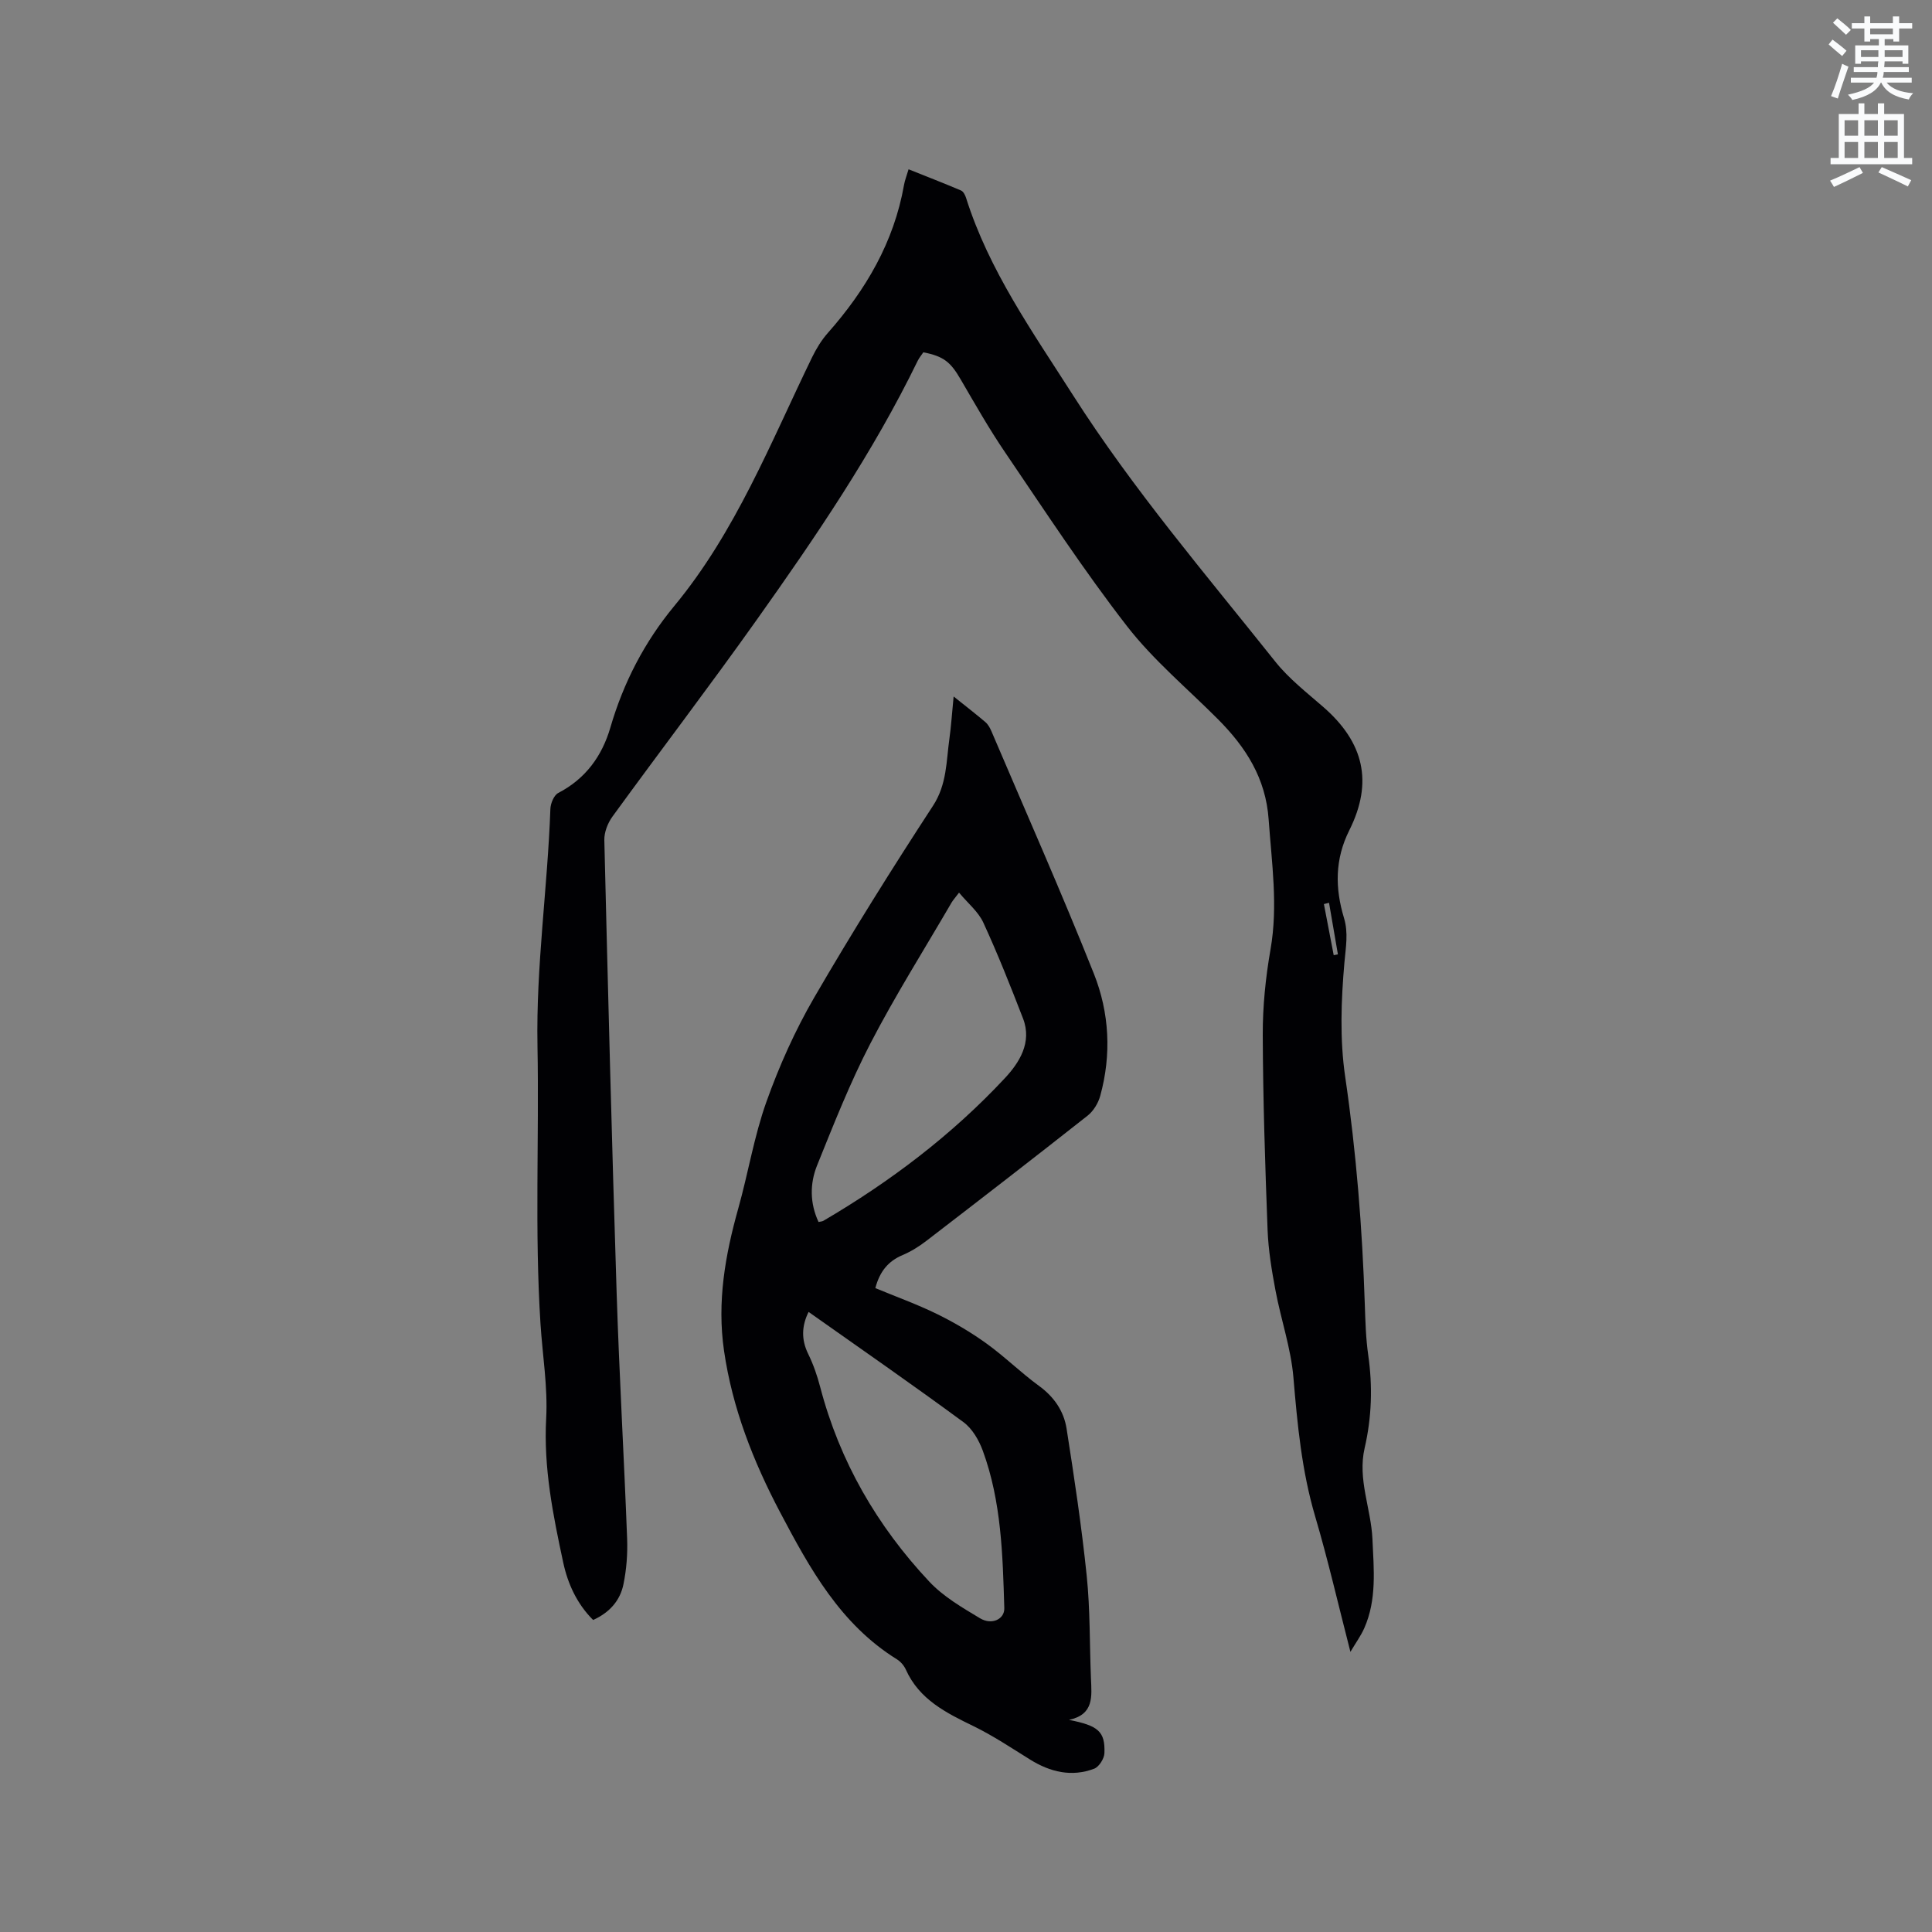 <svg enable-background="new 0 0 400 400" viewBox="0 0 400 400" xmlns="http://www.w3.org/2000/svg"><rect x="0" y="0" width="400" height="400" fill="#808080" stroke="none"/><path d="m378.6 9.2.8-1c.9.7 1.9 1.4 2.9 2.3l-.9 1.1c-1.1-.9-2-1.7-2.8-2.4zm.5 10.7c.9-2.1 1.6-4.3 2.3-6.7.4.2.8.4 1.3.6-.7 2.1-1.5 4.3-2.2 6.6zm.4-15.2.9-.9c1 .8 2 1.6 2.8 2.4l-1 1c-1-.9-1.9-1.8-2.7-2.5zm12.5-1.3h1.2v1.4h2.7v1.1h-2.7v2.7h-1.2v-.5h-1.8v1.3h4.9v3.8h-1.2v-.5h-3.7c0 .4-.1.9-.1 1.2h5.1v1h-5.2c0 .5-.1.9-.2 1.2h6v1h-5.2c1.1 1.3 2.9 2 5.5 2.2-.4.4-.7.8-.9 1.3-2.9-.5-4.8-1.6-5.7-3.5h-.1c-.8 1.7-2.7 2.9-5.9 3.6-.2-.4-.6-.8-.9-1.1 2.8-.6 4.6-1.4 5.4-2.5h-4.8v-1h5.3c.1-.3.2-.7.2-1.2h-4.9v-1h5c0-.4 0-.8.1-1.2h-3.6v.5h-1.2v-3.8h4.9v-1.3h-1.8v.5h-1.2v-2.7h-2.6v-1.1h2.6v-1.4h1.2v1.4h4.7v-1.4zm-6.7 8.4h3.6c0-.4 0-.9 0-1.4h-3.6zm1.9-4.7h4.7v-1.2h-4.7zm6.7 3.3h-3.7v1.4h3.7z" fill="#fafbfc"/><path d="m384.7 21.4h1.3v2.2h2.8v-2.2h1.3v2.2h4.1v9.1h1.7v1.3h-16.9v-1.3h1.7v-9.1h4.1v-2.2zm.3 13.2.7 1.2c-1.8.9-3.8 1.9-6 2.9-.2-.4-.5-.8-.8-1.3 2.4-1 4.4-2 6.1-2.8zm-3.1-6.5h2.8v-3.2h-2.8zm0 4.6h2.8v-3.3h-2.8zm4.1-4.6h2.8v-3.2h-2.8zm0 4.6h2.8v-3.3h-2.8zm3.6 1.9c2.1.9 4.1 1.8 6.1 2.7l-.7 1.3c-2.2-1.1-4.2-2-6.1-2.9zm3.3-9.7h-2.8v3.2h2.8zm-2.8 7.8h2.8v-3.3h-2.8z" fill="#fafbfc"/><g fill="#010104"><path d="m279.59 342c-2.53-9.83-4.63-19-7.29-28.01-2.79-9.44-3.69-19.06-4.51-28.79-.51-6.06-2.58-11.98-3.71-18.01-.78-4.14-1.48-8.35-1.64-12.55-.51-13.45-.95-26.92-1-40.38-.02-5.91.59-11.88 1.61-17.71 1.58-9.05.24-17.92-.39-26.89-.6-8.55-4.73-14.96-10.48-20.74-6.35-6.38-13.39-12.24-18.87-19.31-8.95-11.54-16.96-23.81-25.18-35.9-3.33-4.89-6.26-10.06-9.24-15.17-2.09-3.59-3.5-4.77-7.72-5.6-.36.54-.84 1.1-1.16 1.74-9.26 19.04-21.13 36.46-33.34 53.65-9.75 13.73-19.98 27.13-29.88 40.75-.97 1.34-1.71 3.24-1.67 4.86.76 31.26 1.55 62.53 2.55 93.78.54 16.95 1.53 33.89 2.17 50.84.12 3.14-.13 6.37-.76 9.44-.68 3.35-2.83 5.84-6.28 7.4-3.33-3.32-5.24-7.47-6.19-11.89-2.11-9.82-4.09-19.62-3.53-29.84.35-6.5-.76-13.08-1.18-19.63-1.22-19.17-.26-38.36-.62-57.5-.31-16.53 2.09-32.69 2.67-49.05.04-1.16.74-2.86 1.64-3.32 5.66-2.94 9.06-7.65 10.78-13.54 2.71-9.31 7.08-17.73 13.21-25.14 12.75-15.4 19.96-33.83 28.55-51.51.87-1.78 1.94-3.55 3.25-5.03 7.87-8.9 13.7-18.81 15.79-30.67.16-.92.52-1.82.94-3.23 3.72 1.49 7.31 2.88 10.86 4.39.47.2.85.93 1.03 1.49 4.75 15.07 13.78 27.77 22.16 40.9 12.48 19.55 27.51 37.11 41.89 55.17 2.81 3.52 6.49 6.38 9.92 9.37 8.42 7.33 10.37 15.57 5.39 25.53-3.01 6.02-2.97 11.97-1.1 18.16.93 3.07.37 6.04.09 9.2-.69 7.85-.98 15.93.16 23.69 2.3 15.67 3.54 31.37 4.06 47.16.12 3.49.21 7.01.71 10.46.93 6.49.72 12.89-.75 19.25-1.49 6.46 1.34 12.53 1.62 18.84.28 6.26.93 12.51-1.7 18.45-.67 1.52-1.66 2.87-2.86 4.89zm-4.43-155.09c-.35.09-.7.18-1.06.27.68 3.53 1.35 7.06 2.03 10.58.29-.06.58-.11.87-.17-.61-3.55-1.22-7.11-1.84-10.68z"/><path d="m221.32 356.08c6.07 1.2 7.51 2.4 7.34 6.89-.04 1.13-1.12 2.84-2.12 3.22-4.68 1.77-9.1.7-13.27-1.89-3.85-2.39-7.64-4.93-11.7-6.91-5.69-2.77-11.24-5.51-14.02-11.71-.37-.83-1.08-1.65-1.84-2.13-11.72-7.26-18.07-18.83-24.21-30.47-5.54-10.52-9.87-21.5-11.6-33.43-1.47-10.13.24-19.79 2.95-29.45 2.06-7.34 3.28-14.95 5.83-22.09 2.65-7.43 5.93-14.75 9.88-21.56 7.82-13.46 16.09-26.67 24.6-39.71 2.91-4.46 2.74-9.2 3.41-13.95.35-2.5.51-5.03.87-8.69 2.62 2.1 4.63 3.65 6.57 5.3.54.46.94 1.17 1.23 1.84 7.13 16.73 14.51 33.36 21.23 50.24 3.22 8.08 3.68 16.76 1.32 25.31-.41 1.5-1.4 3.13-2.61 4.09-11.07 8.73-22.22 17.35-33.4 25.94-1.5 1.15-3.16 2.19-4.89 2.92-2.99 1.26-4.75 3.39-5.66 6.85 4.26 1.77 8.61 3.33 12.74 5.35 3.57 1.75 7.04 3.79 10.26 6.11 3.78 2.72 7.12 6.04 10.88 8.78 3.12 2.27 5.14 5.21 5.71 8.83 1.59 10.13 3.12 20.28 4.17 30.47.73 7.05.59 14.19.88 21.28.15 3.66.69 7.46-4.55 8.57zm-51.85-103.08c.41-.1.75-.1 1.01-.25 13.87-8.13 26.6-17.77 37.56-29.52 2.96-3.17 5.69-7.39 3.77-12.36-2.59-6.69-5.23-13.36-8.23-19.87-1.04-2.25-3.19-3.99-5.02-6.19-.82 1.09-1.25 1.55-1.56 2.08-5.64 9.69-11.64 19.2-16.79 29.14-4.22 8.14-7.6 16.73-11.04 25.25-1.52 3.77-1.51 7.83.3 11.72zm-2.06 18.62c-1.4 2.81-1.58 5.65-.08 8.7 1.06 2.16 1.87 4.5 2.48 6.84 4.03 15.41 11.78 28.78 22.6 40.31 2.91 3.1 6.8 5.36 10.5 7.58 2.43 1.46 5.09.19 5.02-2.1-.33-11.02-.6-22.08-4.45-32.59-.8-2.19-2.19-4.59-4.02-5.93-10.49-7.72-21.19-15.14-32.05-22.81z"/></g></svg>